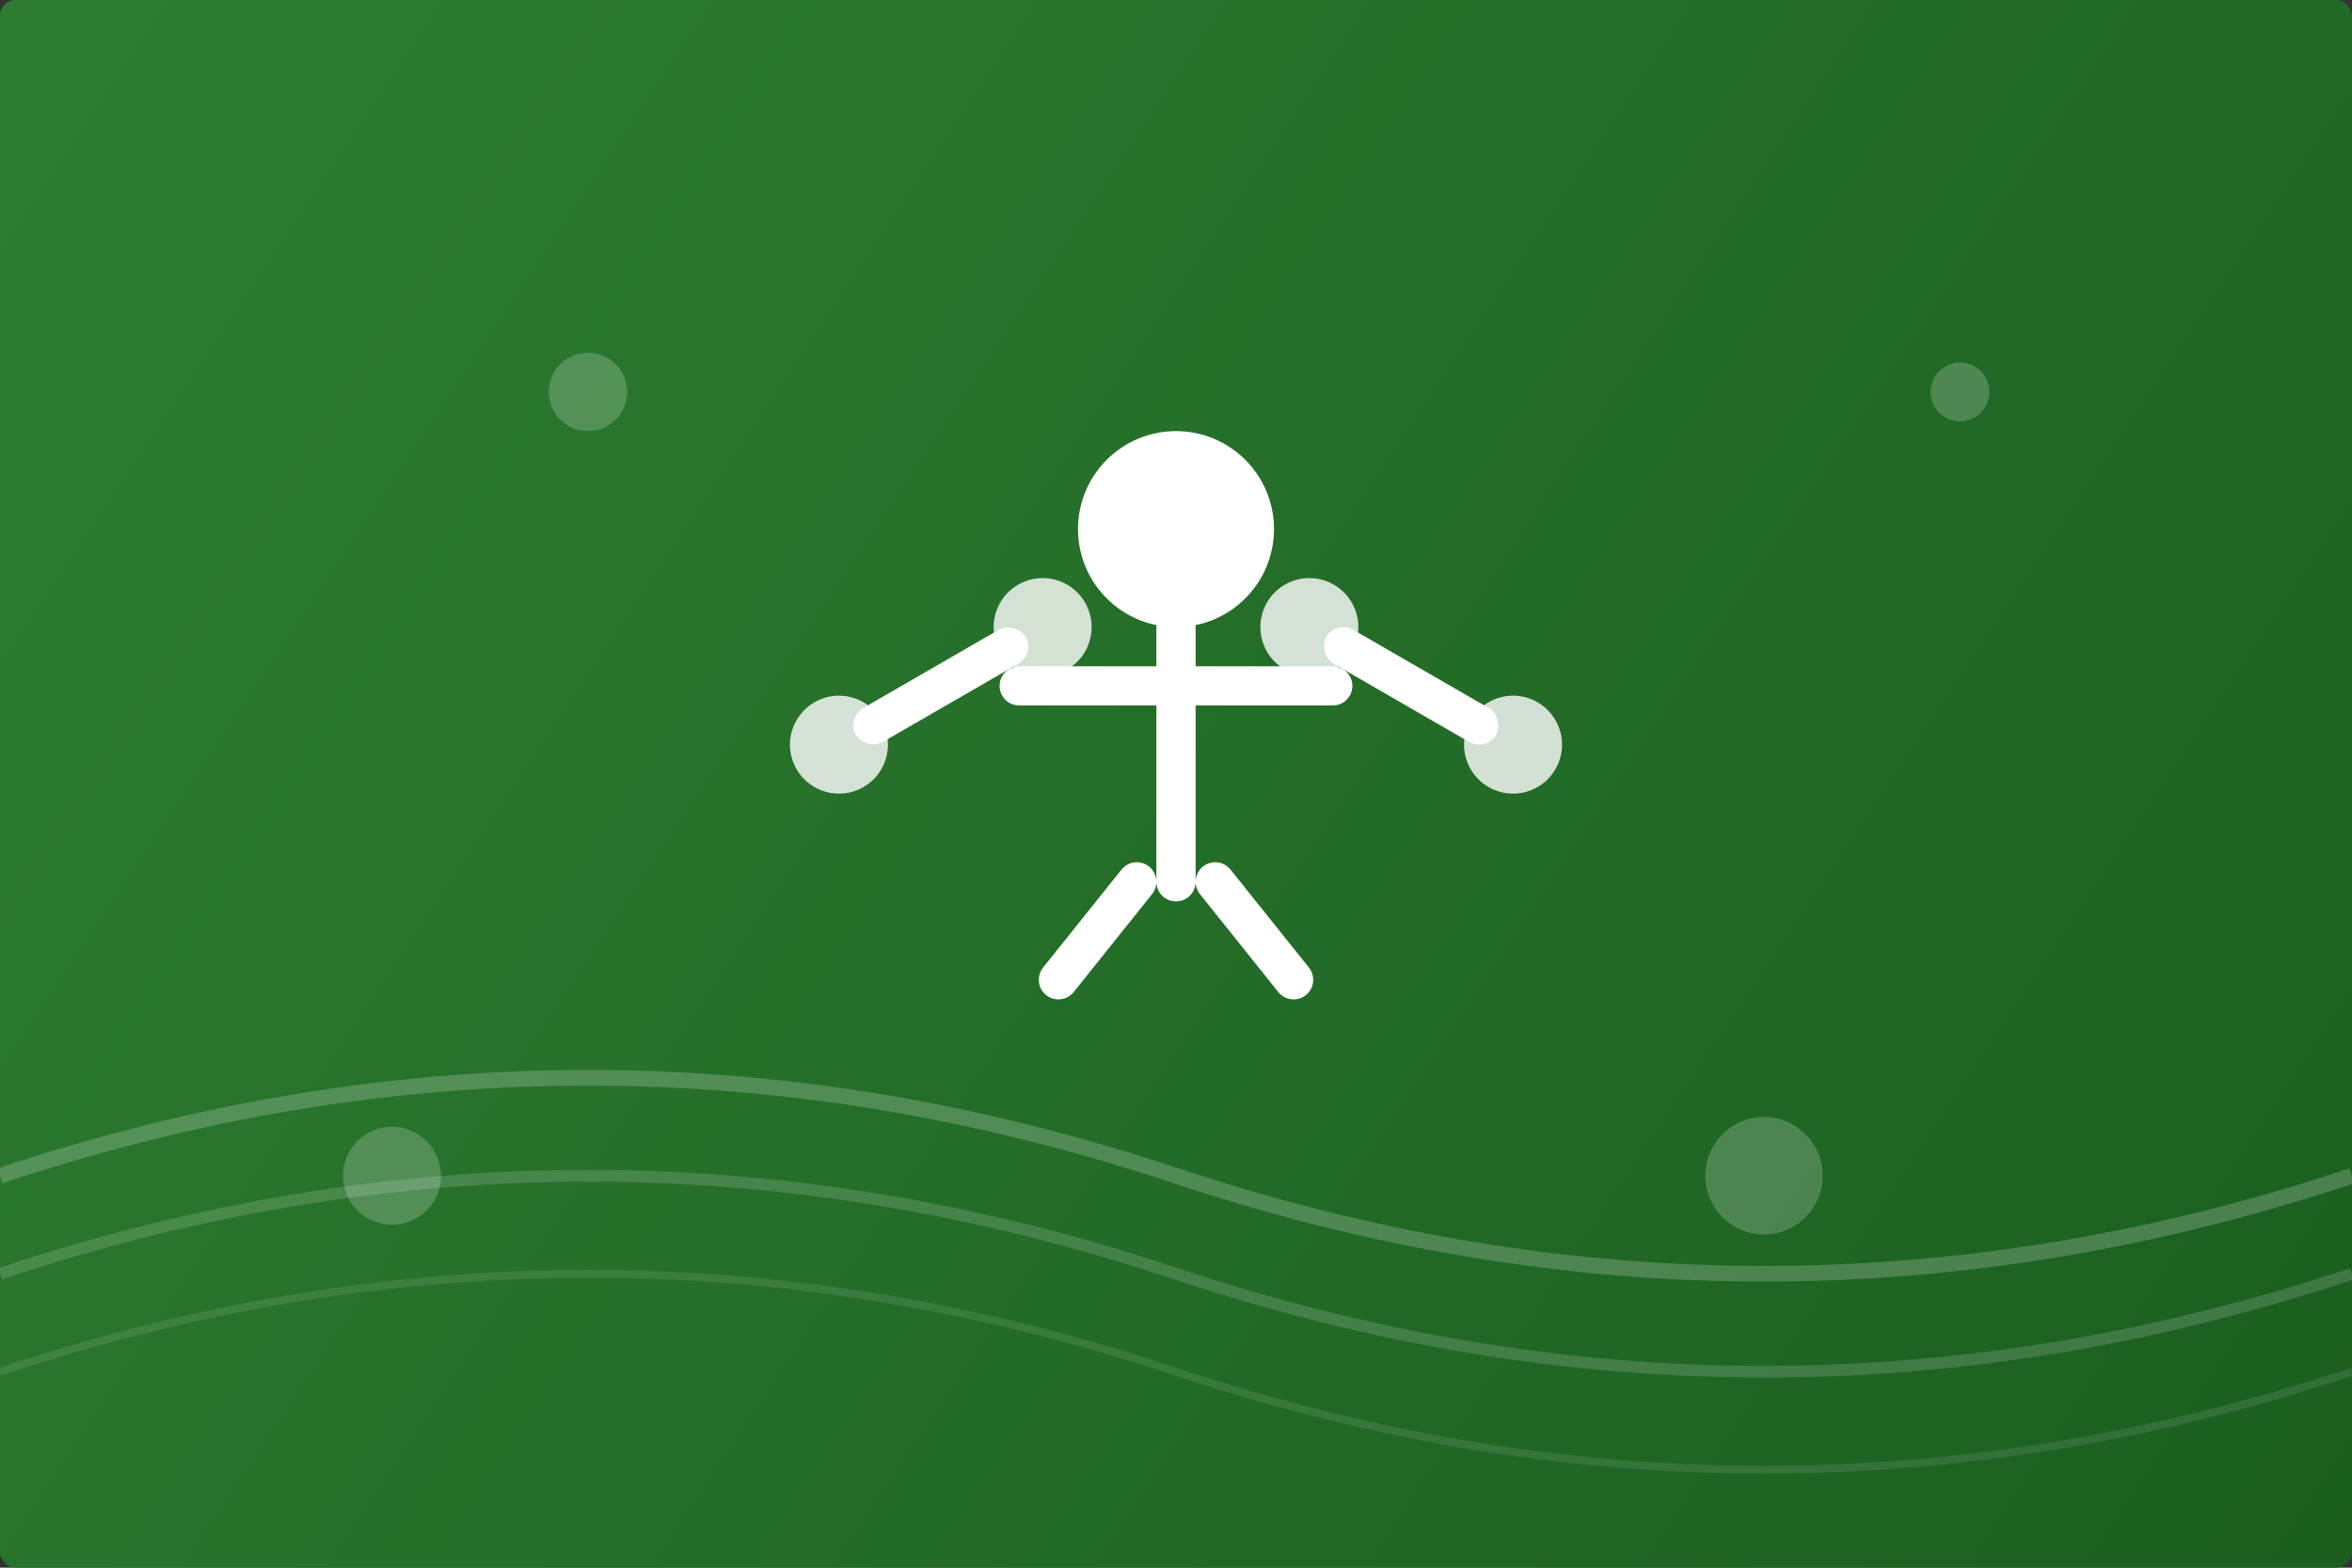 <svg xmlns="http://www.w3.org/2000/svg" width="1200" height="800" viewBox="0 0 1200 800" fill="none">
  <rect x="0" y="0" width="1200" height="800" fill="#333333" stroke="none"/>
  <!-- Background with soft gradient -->
  <rect width="1200" height="800" rx="8" fill="url(#workoutGradient)" />
  
  <!-- Decorative wave patterns -->
  <path d="M0 600 Q 300 500, 600 600 T 1200 600" stroke="#FFFFFF" stroke-width="8" stroke-opacity="0.2" fill="none" />
  <path d="M0 650 Q 300 550, 600 650 T 1200 650" stroke="#FFFFFF" stroke-width="6" stroke-opacity="0.15" fill="none" />
  <path d="M0 700 Q 300 600, 600 700 T 1200 700" stroke="#FFFFFF" stroke-width="4" stroke-opacity="0.1" fill="none" />
  
  <!-- Workout icon -->
  <g transform="translate(600, 350)">
    <!-- Person silhouette -->
    <circle cx="0" cy="-80" r="50" fill="#FFFFFF" />
    <path d="M0 -30 L0 100 M-80 0 L80 0 M-60 150 L-20 100 M60 150 L20 100" stroke="#FFFFFF" stroke-width="20" stroke-linecap="round" stroke-linejoin="round" />
    
    <!-- Dumbbells -->
    <g transform="translate(-120, 0) rotate(-30)">
      <rect x="-50" y="-10" width="100" height="20" rx="10" fill="#FFFFFF" />
      <circle cx="-60" cy="0" r="25" fill="#FFFFFF" opacity="0.8" />
      <circle cx="60" cy="0" r="25" fill="#FFFFFF" opacity="0.8" />
    </g>
    
    <g transform="translate(120, 0) rotate(30)">
      <rect x="-50" y="-10" width="100" height="20" rx="10" fill="#FFFFFF" />
      <circle cx="-60" cy="0" r="25" fill="#FFFFFF" opacity="0.8" />
      <circle cx="60" cy="0" r="25" fill="#FFFFFF" opacity="0.8" />
    </g>
  </g>
  
  <!-- Small decorative circles -->
  <circle cx="300" cy="200" r="20" fill="#FFFFFF" opacity="0.2" />
  <circle cx="900" cy="600" r="30" fill="#FFFFFF" opacity="0.2" />
  <circle cx="1000" cy="200" r="15" fill="#FFFFFF" opacity="0.2" />
  <circle cx="200" cy="600" r="25" fill="#FFFFFF" opacity="0.2" />
  
  <!-- Gradients definition -->
  <defs>
    <linearGradient id="workoutGradient" x1="0" y1="0" x2="1200" y2="800" gradientUnits="userSpaceOnUse">
      <stop offset="0%" stop-color="#2E7D32" />
      <stop offset="100%" stop-color="#1B5E20" />
    </linearGradient>
  </defs>
</svg>